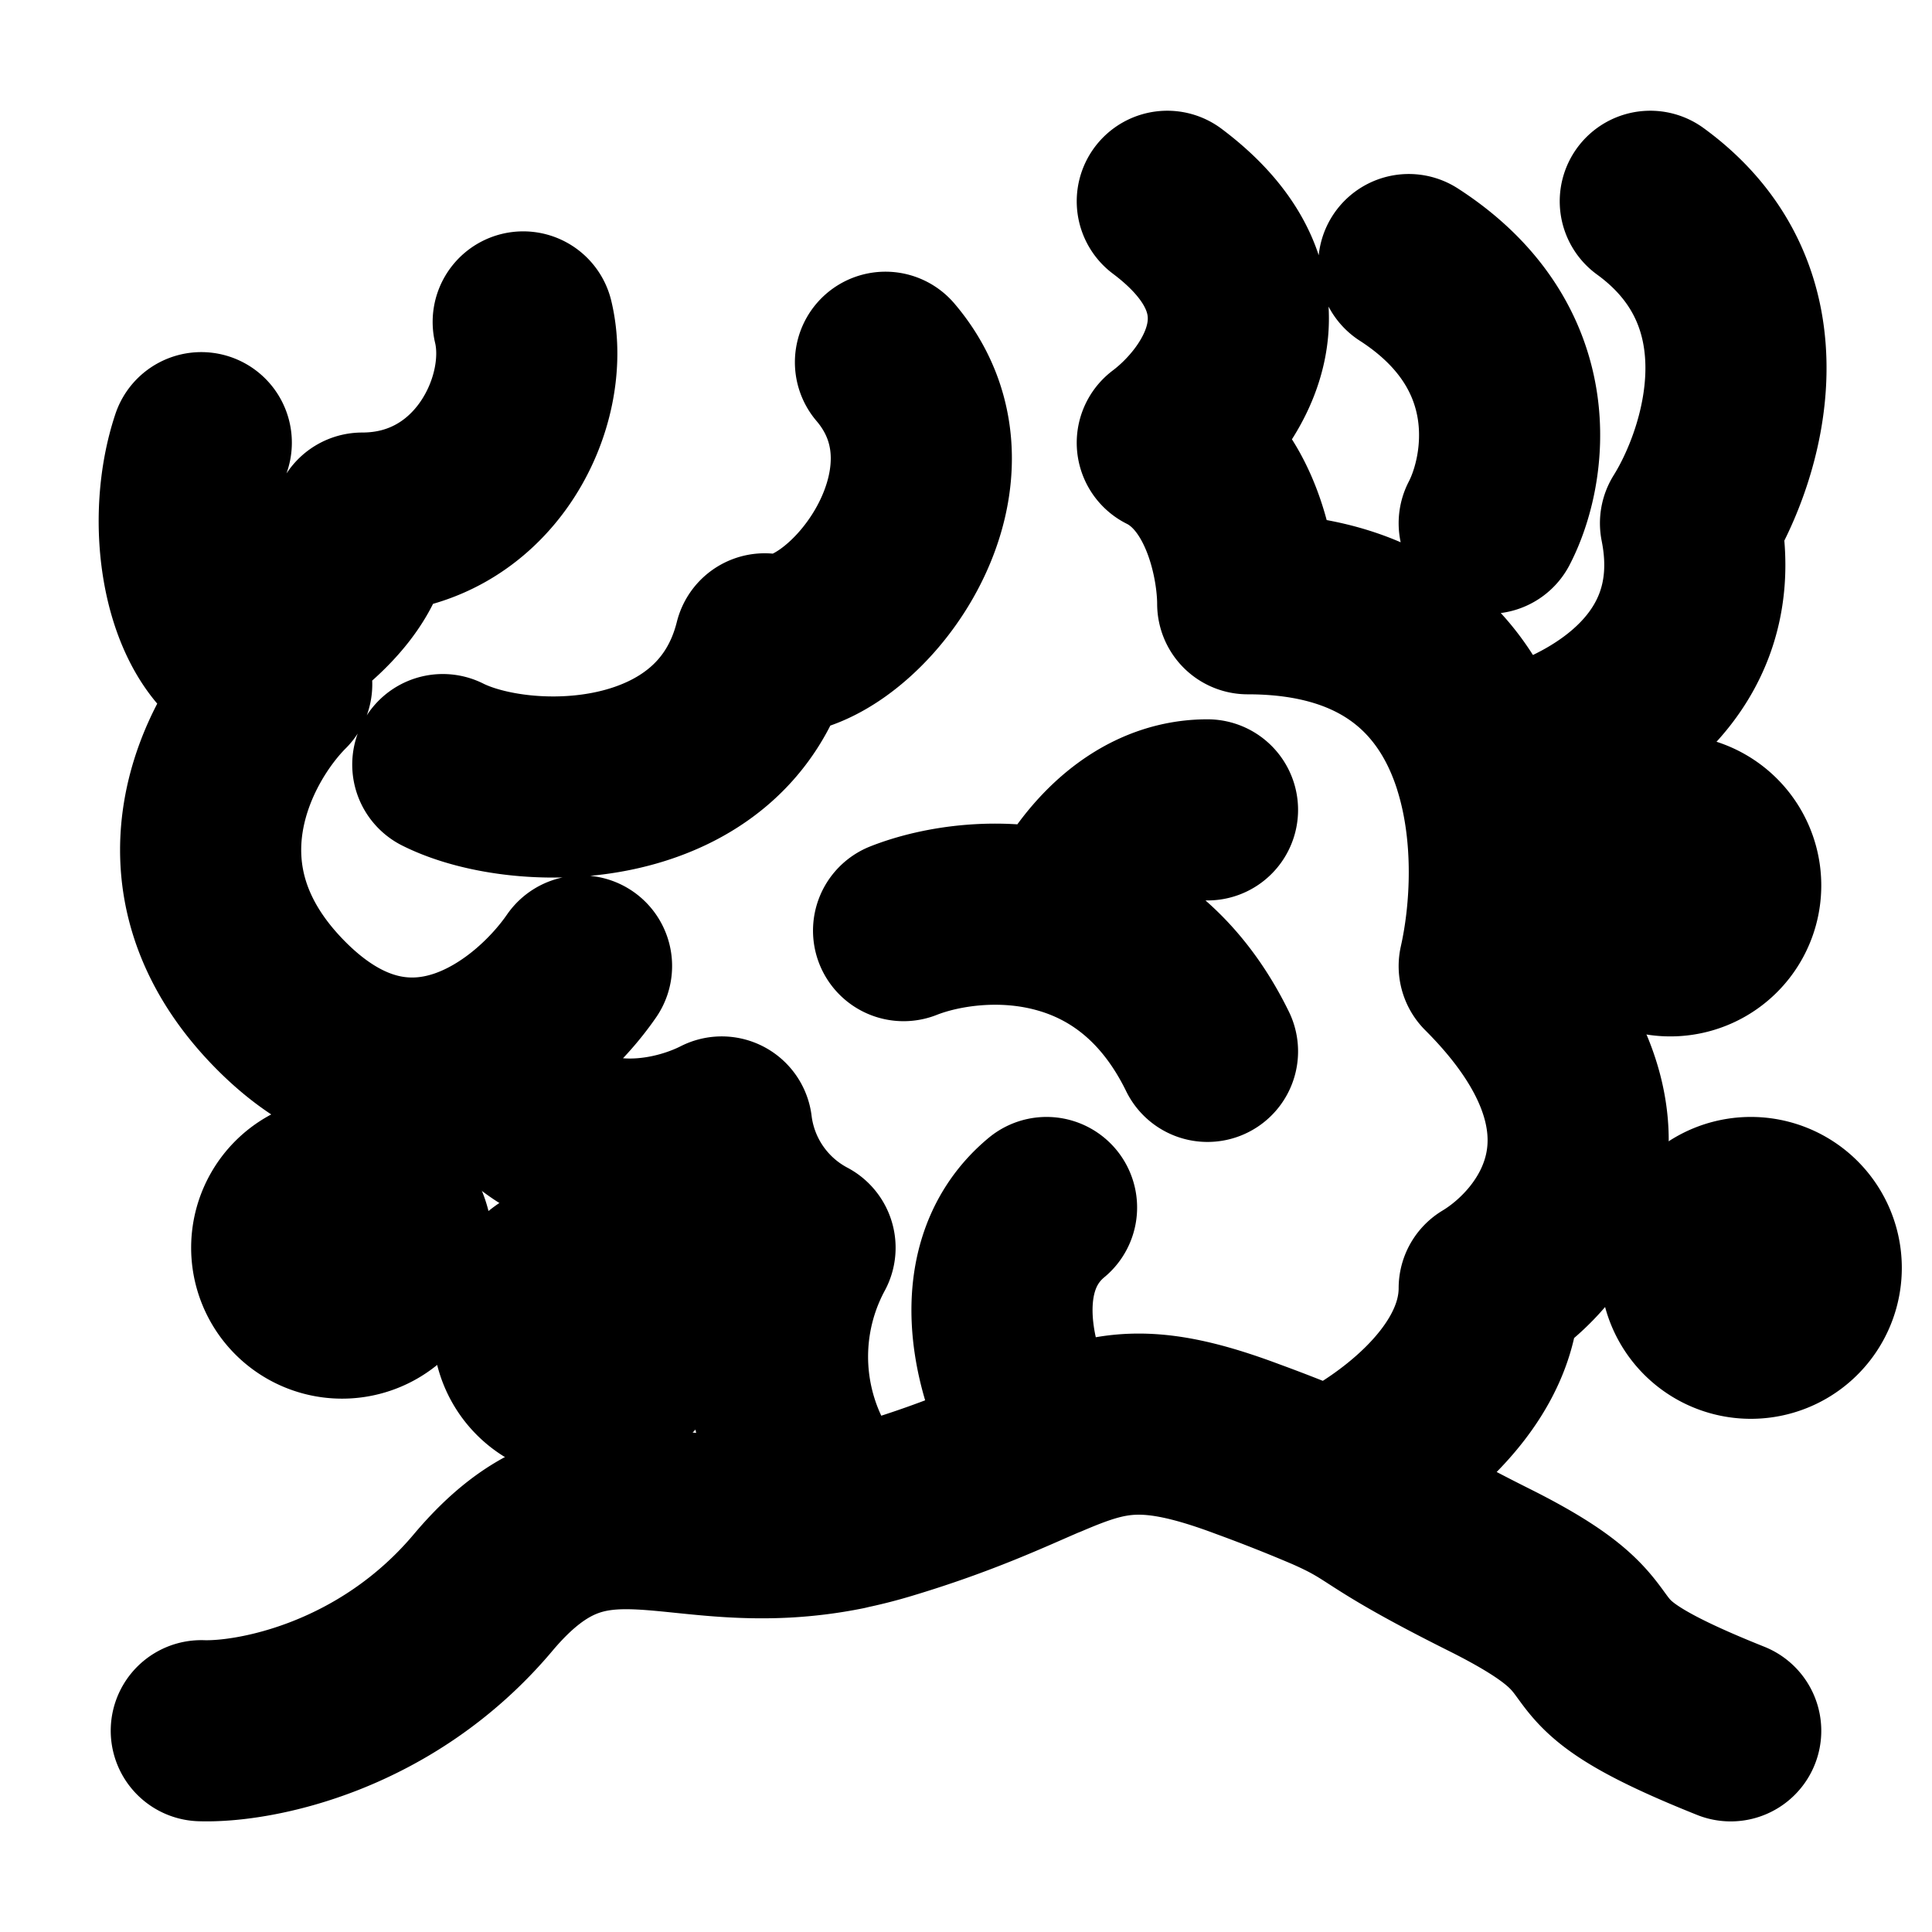 <svg xmlns="http://www.w3.org/2000/svg" fill="none" viewBox="0 0 16 16" stroke-width="1.5" stroke="currentColor" aria-hidden="true" data-slot="icon">
  <path stroke-linecap="round" stroke-linejoin="round" d="M1.667 14.333C2.11 14.348 3.2 14.14 4 13.19c.93-1.106 1.572-.318 3-.606m7.333 1.75c-1.666-.666-.666-.666-2-1.333-1.015-.508-.87-.532-1.333-.736m0 0a13.523 13.523 0 0 0-.667-.264c-.831-.312-1.144-.234-1.666-.011m2.333.275c.444-.2 1.333-.797 1.333-1.597.556-.334 1.334-1.334 0-2.667.1-.445.137-1.09-.041-1.667M9.667 1.667c1.066.8.444 1.666 0 2 .533.266.666 1 .666 1.333 1.183 0 1.738.615 1.959 1.333m0 0c.68-.11 1.975-.666 1.708-2 .347-.555.767-1.866-.333-2.666M7 12.583a3.76 3.76 0 0 0 .333-.084c.627-.188 1.019-.375 1.334-.51M7 12.583a1.9 1.9 0 0 1-.333-2.25 1.313 1.313 0 0 1-.69-1c-.437.223-1.444.44-1.977-.626M4.816 8c-.383.556-1.416 1.4-2.483.333-1.066-1.066-.444-2.222 0-2.666A2.374 2.374 0 0 1 2 5.46m-.333-1.794C1.459 4.29 1.579 5.153 2 5.46m0 0c.333-.154 1-.594 1-1.128 1 0 1.493-1 1.333-1.666m-.666 3.666c.666.334 2.333.334 2.666-1C7 5.461 8.185 4 7.333 3m.15 4.707c.304-.12.82-.207 1.333-.055M10 8.707c-.302-.617-.742-.925-1.184-1.055m0 0c.123-.315.531-.945 1.184-.945m2.333-2.374c.223-.428.4-1.455-.666-2.142m-3 9.798c-.314-.44-.643-1.456 0-1.989"/>
  <path fill="#000" d="M3.333 10.333a.5.5 0 1 1-1 0 .5.5 0 0 1 1 0ZM5.333 11a.5.5 0 1 1-1 0 .5.5 0 0 1 1 0ZM15 10.5a.5.5 0 1 1-1 0 .5.5 0 0 1 1 0ZM14.333 7.333a.5.5 0 1 1-1 0 .5.5 0 0 1 1 0Z"/>
</svg>
